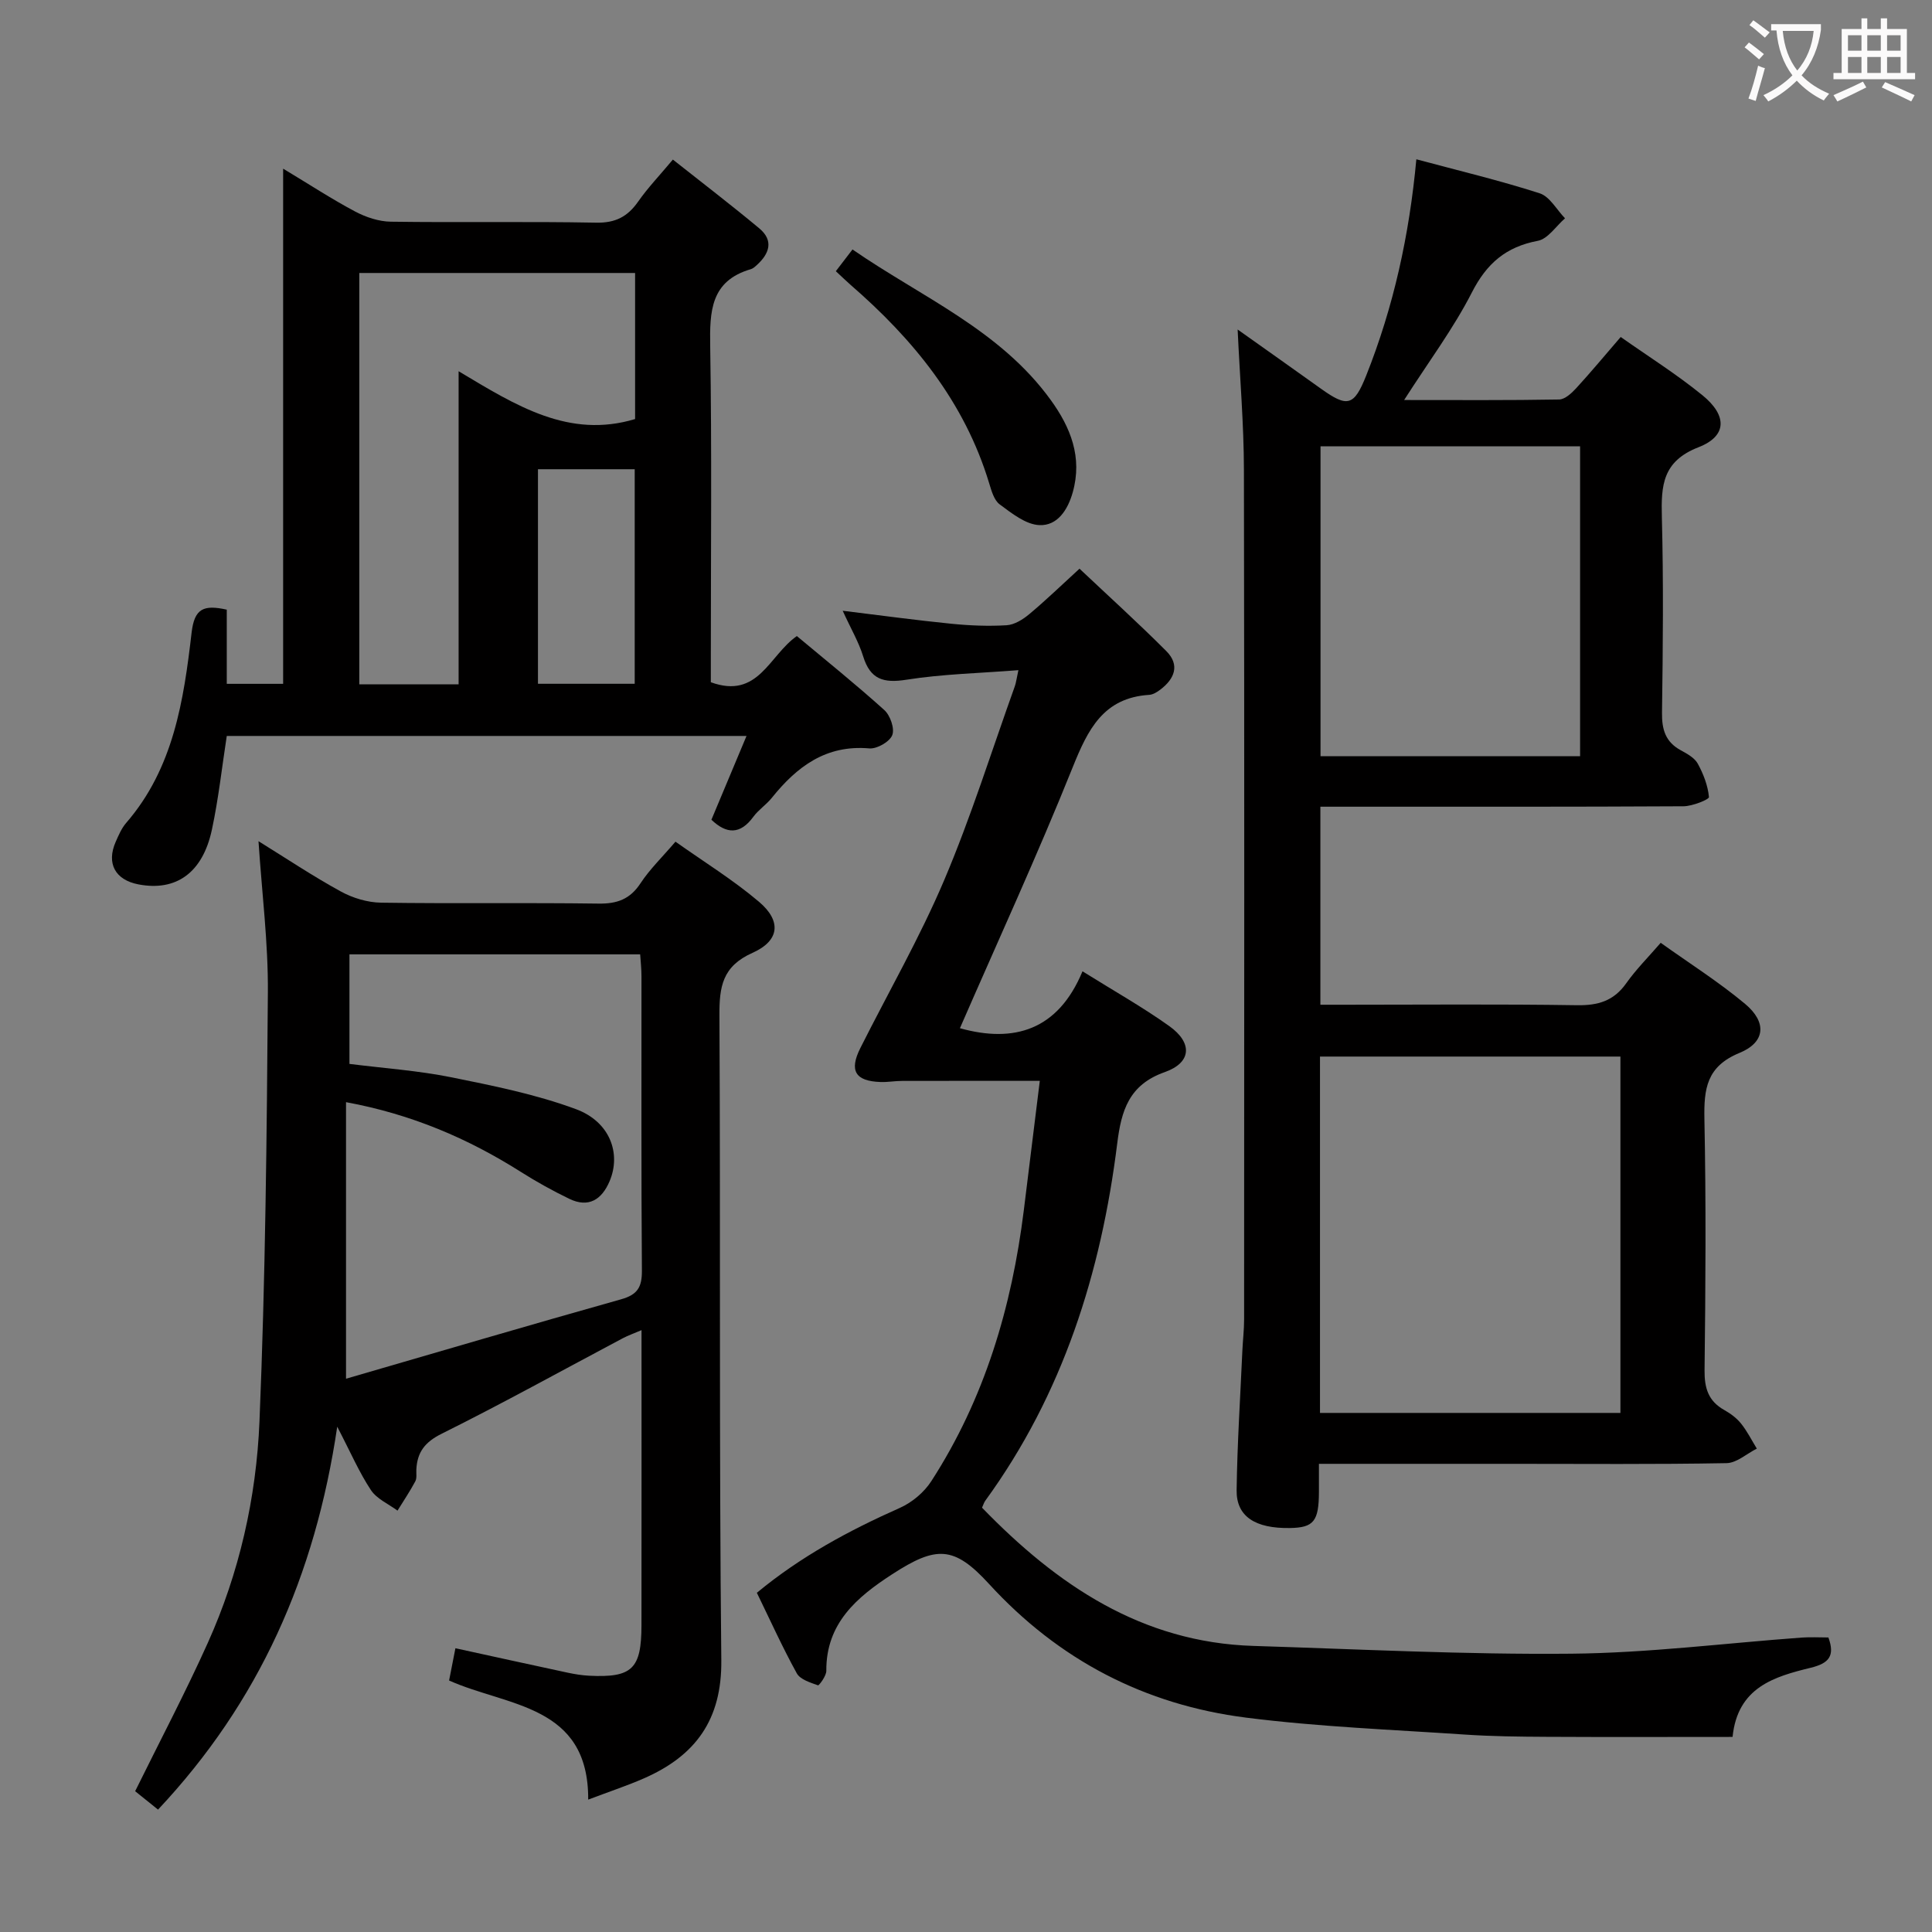 <svg enable-background="new 0 0 400 400" viewBox="0 0 400 400" xmlns="http://www.w3.org/2000/svg"><rect x="0" y="0" width="400" height="400" fill="#808080" stroke="none"/><g fill="#010000"><path d="m343.83 195.2c5.98 4.27 12.03 8.1 17.48 12.65 4.53 3.79 4.22 7.94-1.18 10.15-6.81 2.8-7.37 7.43-7.25 13.7.35 17.32.24 34.65.03 51.98-.04 3.72.78 6.4 4.08 8.25 1.29.72 2.57 1.67 3.48 2.81 1.27 1.58 2.19 3.44 3.26 5.18-2.09 1.05-4.16 2.97-6.27 3.01-14.82.27-29.65.14-44.48.14-13.12 0-26.24 0-39.91 0v5.84c-.02 6.04-1.08 7.37-5.98 7.45-7.2.13-11.14-2.39-11.06-7.83.13-9.64.76-19.27 1.19-28.91.1-2.16.36-4.31.36-6.46.02-58.65.07-117.29-.04-175.94-.02-9.42-.83-18.84-1.3-29 6 4.26 11.64 8.24 17.27 12.27 5.48 3.92 6.82 3.58 9.33-2.69 5.69-14.28 8.95-29.14 10.4-44.82 8.67 2.33 17.2 4.36 25.53 7.04 2.09.67 3.52 3.4 5.25 5.18-1.87 1.62-3.54 4.27-5.64 4.66-6.6 1.25-10.58 4.68-13.65 10.7-3.82 7.47-8.92 14.29-14.02 22.26 11.29 0 21.7.08 32.09-.11 1.2-.02 2.58-1.3 3.52-2.32 3.03-3.3 5.9-6.76 9.23-10.62 5.69 4.01 11.58 7.71 16.92 12.06 5.17 4.21 5.11 8.46-.8 10.76-7.48 2.91-7.77 7.93-7.6 14.45.35 13.49.22 26.99.03 40.48-.05 3.53.72 6.1 3.91 7.83 1.3.71 2.83 1.55 3.49 2.75 1.17 2.13 2.1 4.55 2.32 6.92.05.5-3.42 1.9-5.28 1.91-23.16.13-46.32.09-69.48.09-1.8 0-3.6 0-5.69 0v41h5.14c15.99 0 31.99-.15 47.98.1 4.36.07 7.6-.88 10.18-4.51 2.01-2.85 4.49-5.33 7.16-8.41zm-70.54 97.33h62.2c0-24.79 0-49.18 0-73.78-20.89 0-41.45 0-62.2 0zm53.85-135.96c0-21.59 0-42.91 0-64.17-18.19 0-35.93 0-53.74 0v64.17z"/><path d="m53.52 174.16c5.7 3.53 11.23 7.23 17.04 10.41 2.48 1.36 5.53 2.28 8.34 2.32 15 .22 30-.02 44.99.19 3.88.06 6.55-.9 8.73-4.22 1.9-2.89 4.45-5.35 7.23-8.6 5.86 4.16 11.93 7.9 17.31 12.46 4.66 3.96 4.28 8.04-1.37 10.56-6.25 2.79-6.87 7.03-6.84 12.96.24 44.5-.08 88.99.39 133.49.13 12.36-5.36 19.76-15.93 24.42-3.47 1.53-7.09 2.72-11.63 4.44.11-19.72-16.71-19.24-28.8-24.66.45-2.3.85-4.37 1.31-6.68 7.8 1.7 15.52 3.41 23.24 5.06 1.46.31 2.95.55 4.43.63 8.93.44 10.84-1.4 10.85-10.48.02-20.15.01-40.3.01-61.07-1.6.69-2.78 1.1-3.88 1.68-12.48 6.62-24.84 13.47-37.48 19.76-3.5 1.74-5.07 3.82-5.26 7.4-.04.83.14 1.8-.22 2.47-1.11 2.08-2.44 4.05-3.68 6.06-1.88-1.39-4.3-2.43-5.51-4.26-2.43-3.67-4.19-7.78-6.97-13.12-4.57 30.93-16.21 57.05-37.1 79.28-1.71-1.37-3.33-2.68-4.74-3.81 5.14-10.42 10.4-20.4 15.02-30.66 6.55-14.54 10.06-30.08 10.72-45.86 1.23-29.59 1.52-59.23 1.74-88.86.08-10.24-1.23-20.5-1.94-31.31zm18.12 111.29c19.11-5.55 38.01-11.12 56.97-16.45 3.38-.95 4.31-2.51 4.29-5.91-.16-20.31-.07-40.63-.09-60.95 0-1.58-.18-3.16-.27-4.55-20.53 0-40.42 0-60.19 0v22.68c7.24.91 14.23 1.39 21.03 2.76 8.72 1.76 17.56 3.53 25.87 6.61 7.05 2.61 9.4 9.2 6.95 14.94-1.6 3.76-4.32 5.56-8.32 3.63-3.43-1.66-6.79-3.52-10.01-5.56-10.97-6.95-22.67-11.96-36.23-14.46z"/><path d="m210.85 138.75c-8.12.64-15.74.8-23.19 1.98-4.75.75-7.47-.06-8.95-4.83-.91-2.96-2.53-5.7-4.24-9.45 8.09.99 15.28 1.97 22.49 2.69 3.79.38 7.65.54 11.45.31 1.61-.1 3.37-1.19 4.68-2.29 3.44-2.87 6.67-6 10.41-9.42 6.04 5.7 12.15 11.23 17.97 17.06 2.88 2.89 1.71 5.77-1.28 8.01-.65.49-1.47 1-2.24 1.05-9.52.6-12.72 7.18-15.87 15.02-7.3 18.18-15.5 36-23.34 54 11.18 3.12 20.31.44 25.38-11.78 6.5 4.06 12.44 7.4 17.95 11.33 4.89 3.48 4.64 7.58-.92 9.54-7.42 2.61-9 7.98-9.84 14.77-3.33 26.75-11.25 51.89-27.32 73.97-.28.39-.41.88-.67 1.44 15.49 15.98 33.01 27.9 56.19 28.62 21.94.68 43.89 1.82 65.83 1.61 15.91-.15 31.81-2.18 47.71-3.34 1.8-.13 3.61-.02 5.5-.02 1.38 3.8.16 5.34-3.66 6.27-7.52 1.84-15.14 4.02-16.18 14.32-12.99 0-25.75.05-38.52-.02-5.66-.03-11.33-.09-16.97-.47-15.08-1.02-30.24-1.6-45.21-3.5-20.97-2.66-38.78-11.89-53.25-27.69-7.25-7.92-10.92-7.92-20.04-2-7.28 4.72-13.71 10.13-13.64 20 .01 1.05-1.51 3.07-1.72 3-1.59-.57-3.68-1.2-4.39-2.48-2.96-5.36-5.49-10.97-8.27-16.68 9.08-7.52 19.1-12.91 29.61-17.58 2.52-1.12 5.03-3.23 6.52-5.55 11.03-17.07 16.65-36.05 19.14-56.07 1.12-9 2.23-18.01 3.31-26.79-9.98 0-19.23-.01-28.48.01-1.49 0-2.99.28-4.47.23-5.25-.17-6.56-2.33-4.21-7.02 5.81-11.57 12.3-22.85 17.35-34.74 5.57-13.11 9.83-26.78 14.65-40.21.25-.71.33-1.5.73-3.3z"/><path d="m46.95 126.22v15.36h11.67c0-35.29 0-70.48 0-106.66 5.57 3.35 10.13 6.34 14.92 8.88 2.23 1.18 4.91 2.07 7.4 2.1 14.16.2 28.32-.07 42.48.2 3.99.08 6.51-1.23 8.7-4.36 1.98-2.84 4.41-5.37 7.19-8.7 6.05 4.79 12.07 9.39 17.88 14.23 3.05 2.54 2.11 5.25-.51 7.62-.37.33-.77.71-1.23.84-8.33 2.43-8.53 8.71-8.41 15.95.35 21.49.13 42.98.13 64.47v5.1c9.85 3.59 12.05-5.56 17.81-9.56 6.01 5.02 12.21 10 18.11 15.32 1.23 1.11 2.18 3.85 1.64 5.2-.55 1.38-3.17 2.87-4.74 2.74-8.98-.79-15 3.77-20.19 10.23-1.14 1.42-2.76 2.47-3.83 3.93-2.71 3.7-5.53 3.61-8.68.61 2.34-5.57 4.68-11.17 7.27-17.35-36.26 0-71.77 0-107.61 0-.99 6.39-1.7 12.97-3.08 19.41-1.91 8.94-7.42 12.82-15.22 11.32-4.8-.92-6.66-4.34-4.7-8.8.6-1.36 1.21-2.81 2.17-3.92 9.81-11.32 11.92-25.38 13.55-39.41.59-5.02 2.49-5.8 7.28-4.75zm48-49.36c12 7.19 22.86 14.01 36.54 9.9 0-9.93 0-20 0-30.24-19.22 0-38.11 0-57.1 0v85.17h20.56c0-21.31 0-42.38 0-64.83zm16.43 20.29v44.42h20.03c0-15.02 0-29.68 0-44.42-6.86 0-13.3 0-20.03 0z"/><path d="m173.05 56.15c1.15-1.49 2.13-2.78 3.45-4.5 14.27 9.86 30.54 16.64 41.04 31.16 4.13 5.7 6.6 11.86 4.56 19.12-1.04 3.69-3.2 6.96-6.92 6.79-2.82-.13-5.71-2.45-8.2-4.29-1.18-.87-1.71-2.83-2.19-4.4-5.1-16.84-15.71-29.8-28.73-41.09-.97-.85-1.89-1.76-3.01-2.79z"/></g><path d="m362.1 8.8c1.1.8 2.1 1.6 3.1 2.4l-1 1.1c-1.3-1.1-2.3-2-3-2.5zm1.9 4.8c.5.2.9.4 1.4.5-.6 2.3-1.3 4.5-1.9 6.8l-1.5-.5c.8-2.1 1.4-4.3 2-6.8zm-1-9.4c1.3.9 2.4 1.8 3.4 2.5l-1 1.1c-1.4-1.2-2.4-2.1-3.2-2.6zm3.7 2.2v-1.4h10.3v1.2c-.5 3.6-1.8 6.8-4 9.4 1.5 1.6 3.4 2.8 5.7 3.8-.3.4-.7.8-1.1 1.4-2.3-1.1-4.1-2.5-5.6-4.1-1.6 1.6-3.6 3.1-5.9 4.3-.3-.5-.7-.9-1-1.3 2.4-1.1 4.4-2.5 6-4.1-1.9-2.5-3-5.6-3.3-9.3h-1.1zm8.8 0h-6.4c.3 3.3 1.3 6 3 8.2 2-2.3 3.1-5.1 3.4-8.2z" fill="#fbfafa"/><path d="m385.3 3.8h1.3v2.2h2.8v-2.2h1.3v2.2h4.1v9.1h1.7v1.3h-16.9v-1.3h1.7v-9.1h4.1v-2.2zm.4 13.1.7 1.2c-1.8.9-3.8 1.9-6 2.9-.2-.4-.5-.8-.8-1.3 2.3-1 4.3-1.9 6.1-2.8zm-3.1-6.4h2.8v-3.2h-2.8zm0 4.6h2.8v-3.3h-2.8zm4-4.6h2.8v-3.2h-2.8zm0 4.6h2.8v-3.3h-2.8zm3.7 1.9c2.1.9 4.1 1.8 6.1 2.7l-.7 1.3c-2.2-1.1-4.2-2-6.1-2.9zm3.2-9.7h-2.8v3.2h2.8zm-2.8 7.8h2.8v-3.3h-2.8z" fill="#fbfafa"/></svg>